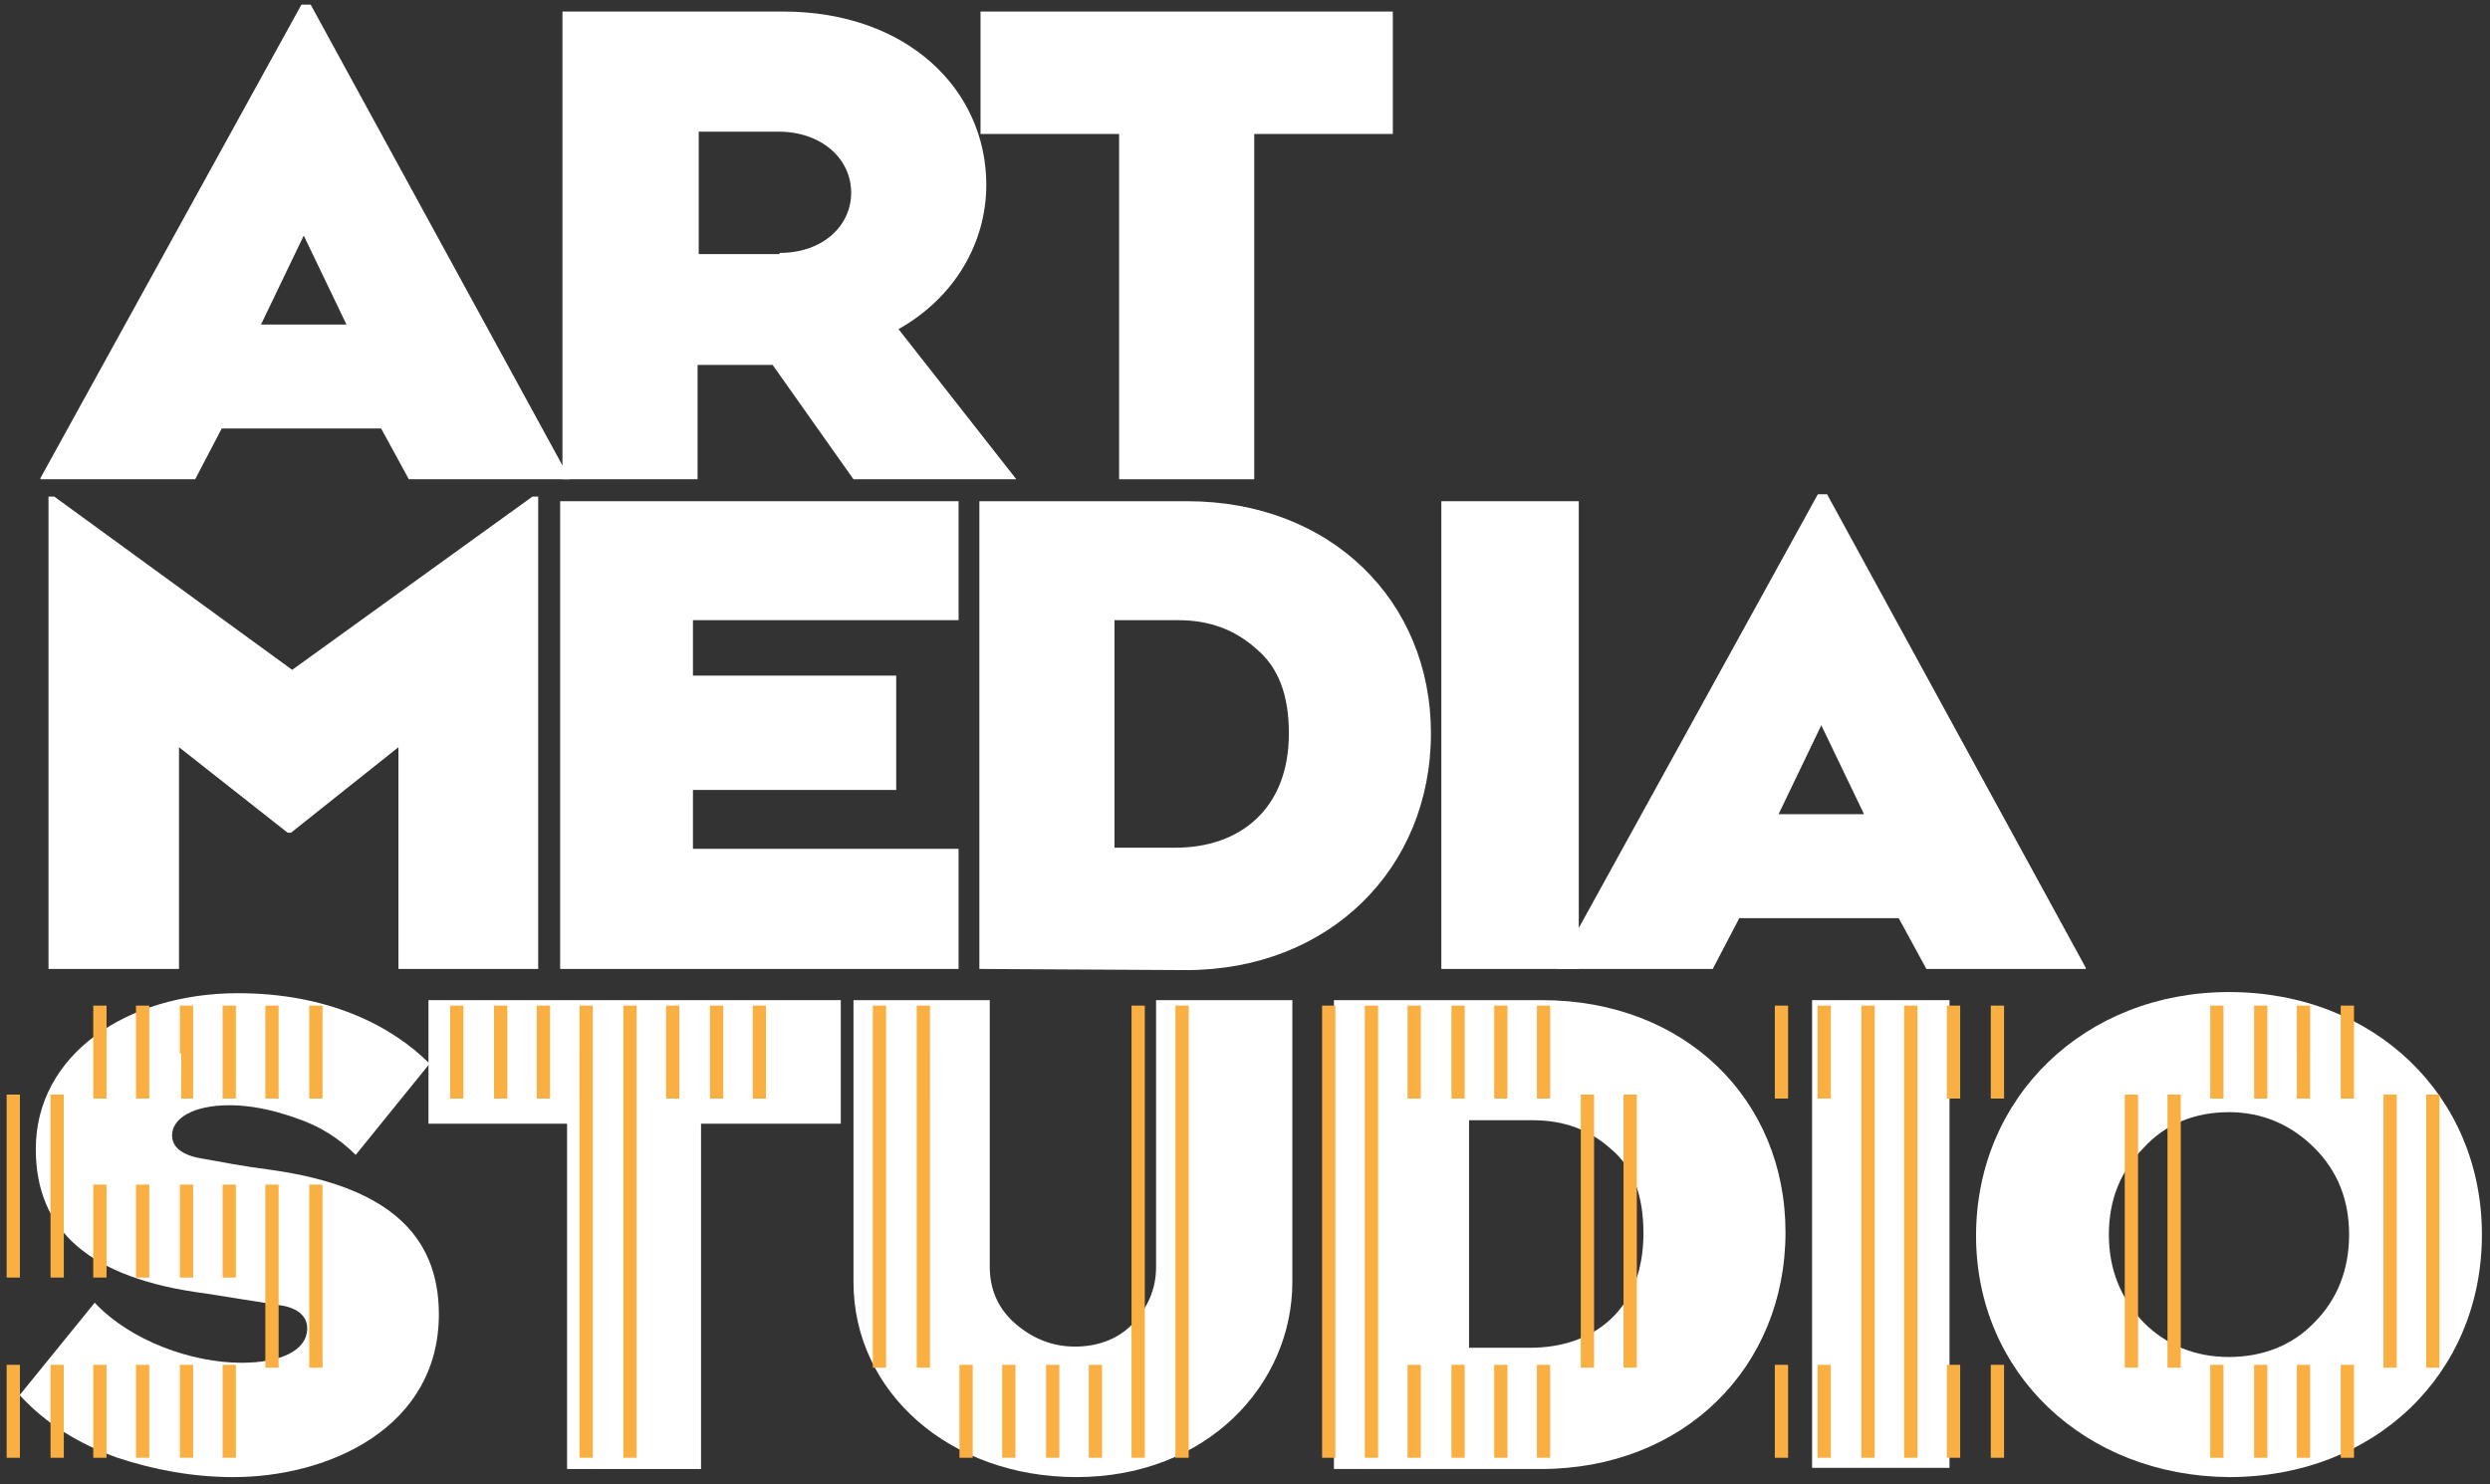 <?xml version="1.0" encoding="utf-8"?>
<!-- Generator: Adobe Illustrator 22.0.1, SVG Export Plug-In . SVG Version: 6.00 Build 0)  -->
<svg version="1.1" id="Layer_1" xmlns="http://www.w3.org/2000/svg" xmlns:xlink="http://www.w3.org/1999/xlink" x="0px" y="0px"
	 viewBox="0 0 215.6 128.5" style="enable-background:new 0 0 215.6 128.5;" xml:space="preserve">
<rect x="0" y="0" width="215.6" height="128.5" fill="#333333" stroke="none"/>
<style type="text/css">
	.st0{fill:#FFFFFF;}
	.st1{fill:#FAAF43;}
	.st2{fill:none;stroke:#FAAF43;stroke-width:0.25;stroke-miterlimit:10;}
</style>
<g>
	<path class="st0" d="M35.4,41.5L33,37.1H19.2l-2.3,4.4H3.5v-0.1l22.6-41h0.8l22.4,41v0.1H35.4z M22.6,28.1H30l-3.7-7.7L22.6,28.1z"
		/>
	<path class="st0" d="M60.4,31.6v9.9H48.7V1h19.1c10.8,0,17.6,6.8,17.6,15c0,5.1-2.8,9.8-7.6,12.5l10.2,13H73.9l-7-9.9H60.4z
		 M67.5,21.9c3.8,0,6.2-2.4,6.2-5.2c0-3-2.6-5.3-6.3-5.3h-6.9V22h7V21.9z"/>
	<polygon class="st0" points="108.6,41.5 96.9,41.5 96.9,11.6 84.9,11.6 84.9,1 120.6,1 120.6,11.6 108.6,11.6 	"/>
	<polygon class="st0" points="4.2,83.9 4.2,43 4.7,43 25.3,58 46.1,43 46.6,43 46.6,83.9 34.5,83.9 34.5,64.7 25.2,72.1 24.9,72.1 
		15.5,64.7 15.5,83.9 	"/>
	<polygon class="st0" points="48.5,83.9 48.5,43.4 83,43.4 83,53.7 60,53.7 60,58.5 77.6,58.5 77.6,68.4 60,68.4 60,73.5 83,73.5 
		83,83.9 	"/>
	<path class="st0" d="M84.8,83.9V43.4h18c12.4,0,21.1,8.6,21.1,20.1c0,11.7-8.8,20.5-21.2,20.5L84.8,83.9L84.8,83.9z M96.6,73.4h5.2
		c5.5,0,9.8-3.3,9.8-9.9c0-3.3-0.9-5.7-2.8-7.3c-1.9-1.7-4.1-2.5-6.8-2.5h-5.5v19.7H96.6z"/>
	<rect x="124.8" y="43.4" class="st0" width="11.9" height="40.5"/>
	<path class="st0" d="M166.8,83.9l-2.4-4.4h-13.8l-2.3,4.4h-13.5v-0.1l22.6-41h0.8l22.4,41v0.1H166.8z M154,70.5h7.4l-3.7-7.7
		L154,70.5z"/>
	<path class="st0" d="M8.2,112.8c3.1,3.3,8.4,5.2,12.7,5.2c3.3,0,5.7-1,5.7-3c0-1-0.8-1.8-2.5-2l-6.3-1
		c-10.1-1.3-14.7-5.5-14.7-12.5C3.1,91.3,11,86,20.6,86c7.8,0,13.3,2.8,16.6,6.1l-6.4,7.9c-1.4-1.4-3.1-2.5-5.2-3.2
		c-2-0.7-3.9-1.1-5.7-1.1c-3.3,0-5,1.2-5,2.6c0,1,0.8,1.7,2.5,2s3.7,0.7,6.1,1c9.9,1.4,14.5,5.5,14.5,12.5c0,9.8-9.5,14.1-17.8,14.1
		c-3.4,0-6.8-0.6-10.1-1.7c-3.3-1.2-6.1-2.9-8.4-5.4L8.2,112.8z"/>
	<polygon class="st0" points="60.7,127.2 49.1,127.2 49.1,97.3 37.1,97.3 37.1,86.6 72.8,86.6 72.8,97.3 60.7,97.3 	"/>
	<path class="st0" d="M73.9,86.6h11.8v23.1c0,1.9,0.7,3.6,2.2,4.9s3.2,2,5.2,2s3.8-0.7,5-2c1.3-1.4,2-3,2-4.9V86.6h11.8V111
		c0,8.9-7.4,16.9-18.7,16.9c-10.9,0-19.3-7.3-19.3-16.9C73.9,111,73.9,86.6,73.9,86.6z"/>
	<path class="st0" d="M115.5,127.2V86.6h18c12.4,0,21.1,8.6,21.1,20.1c0,11.7-8.8,20.5-21.2,20.5H115.5z M127.3,116.7h5.2
		c5.5,0,9.8-3.3,9.8-9.9c0-3.3-0.9-5.7-2.8-7.3c-1.9-1.7-4.1-2.5-6.8-2.5h-5.5v19.7H127.3z"/>
	<rect x="156.9" y="86.6" class="st0" width="11.9" height="40.5"/>
	<path class="st0" d="M171.1,107c0-12,9.4-21.1,21.9-21.1c12.6,0,21.9,9,21.9,21c0,12.1-9.3,21-21.9,21
		C180.5,127.8,171.1,118.9,171.1,107 M185.6,114.5c2,2,4.5,3,7.4,3s5.5-1,7.4-3c2-2,3-4.6,3-7.6s-1-5.5-3-7.5s-4.5-3.1-7.4-3.1
		s-5.5,1-7.4,3.1c-2,2-3,4.5-3,7.5S183.6,112.4,185.6,114.5"/>
	<path class="st1" d="M0.7,94.9h0.9v3.9H0.7V94.9z M0.7,98.8h0.9v3.9H0.7V98.8z M0.7,102.7h0.9v3.9H0.7V102.7z M0.7,106.6h0.9v3.9
		H0.7V106.6z M0.7,118.3h0.9v3.9H0.7V118.3z M0.7,122.2h0.9v3.9H0.7V122.2z M4.5,94.9h0.9v3.9H4.5V94.9z M4.5,98.8h0.9v3.9H4.5V98.8
		z M4.5,102.7h0.9v3.9H4.5V102.7z M4.5,106.6h0.9v3.9H4.5V106.6z M4.5,118.3h0.9v3.9H4.5V118.3z M4.5,122.2h0.9v3.9H4.5V122.2z
		 M8.2,87.2h0.9v3.9H8.2V87.2z M8.2,91.1h0.9V95H8.2V91.1z M8.2,102.7h0.9v3.9H8.2V102.7z M8.2,106.6h0.9v3.9H8.2V106.6z M8.2,118.3
		h0.9v3.9H8.2V118.3z M8.2,122.2h0.9v3.9H8.2V122.2z M11.9,87.2h0.9v3.9h-0.9V87.2z M11.9,91.1h0.9V95h-0.9V91.1z M11.9,102.7h0.9
		v3.9h-0.9V102.7z M11.9,106.6h0.9v3.9h-0.9V106.6z M11.9,118.3h0.9v3.9h-0.9V118.3z M11.9,122.2h0.9v3.9h-0.9V122.2z M15.7,87.2
		h0.9v3.9h-0.9C15.7,91.1,15.7,87.2,15.7,87.2z M15.7,91.1h0.9V95h-0.9C15.7,95,15.7,91.1,15.7,91.1z M15.7,102.7h0.9v3.9h-0.9
		C15.7,106.6,15.7,102.7,15.7,102.7z M15.7,106.6h0.9v3.9h-0.9C15.7,110.5,15.7,106.6,15.7,106.6z M15.7,118.3h0.9v3.9h-0.9
		C15.7,122.2,15.7,118.3,15.7,118.3z M15.7,122.2h0.9v3.9h-0.9C15.7,126.1,15.7,122.2,15.7,122.2z M19.4,87.2h0.9v3.9h-0.9V87.2z
		 M19.4,91.1h0.9V95h-0.9V91.1z M19.4,102.7h0.9v3.9h-0.9V102.7z M19.4,106.6h0.9v3.9h-0.9V106.6z M19.4,118.3h0.9v3.9h-0.9V118.3z
		 M19.4,122.2h0.9v3.9h-0.9V122.2z M23.1,87.2H24v3.9h-0.9V87.2z M23.1,91.1H24V95h-0.9V91.1z M23.1,102.7H24v3.9h-0.9V102.7z
		 M23.1,106.6H24v3.9h-0.9V106.6z M23.1,110.5H24v3.9h-0.9V110.5z M23.1,114.4H24v3.9h-0.9V114.4z M26.9,87.2h0.9v3.9h-0.9V87.2z
		 M26.9,91.1h0.9V95h-0.9V91.1z M26.9,102.7h0.9v3.9h-0.9V102.7z M26.9,106.6h0.9v3.9h-0.9V106.6z M26.9,110.5h0.9v3.9h-0.9V110.5z
		 M26.9,114.4h0.9v3.9h-0.9V114.4z"/>
	<path class="st2" d="M0.7,94.9h0.9v3.9H0.7V94.9z M0.7,98.8h0.9v3.9H0.7V98.8z M0.7,102.7h0.9v3.9H0.7V102.7z M0.7,106.6h0.9v3.9
		H0.7V106.6z M0.7,118.3h0.9v3.9H0.7V118.3z M0.7,122.2h0.9v3.9H0.7V122.2z M4.5,94.9h0.9v3.9H4.5V94.9z M4.5,98.8h0.9v3.9H4.5V98.8
		z M4.5,102.7h0.9v3.9H4.5V102.7z M4.5,106.6h0.9v3.9H4.5V106.6z M4.5,118.3h0.9v3.9H4.5V118.3z M4.5,122.2h0.9v3.9H4.5V122.2z
		 M8.2,87.2h0.9v3.9H8.2V87.2z M8.2,91.1h0.9V95H8.2V91.1z M8.2,102.7h0.9v3.9H8.2V102.7z M8.2,106.6h0.9v3.9H8.2V106.6z M8.2,118.3
		h0.9v3.9H8.2V118.3z M8.2,122.2h0.9v3.9H8.2V122.2z M11.9,87.2h0.9v3.9h-0.9V87.2z M11.9,91.1h0.9V95h-0.9V91.1z M11.9,102.7h0.9
		v3.9h-0.9V102.7z M11.9,106.6h0.9v3.9h-0.9V106.6z M11.9,118.3h0.9v3.9h-0.9V118.3z M11.9,122.2h0.9v3.9h-0.9V122.2z M15.7,87.2
		h0.9v3.9h-0.9C15.7,91.1,15.7,87.2,15.7,87.2z M15.7,91.1h0.9V95h-0.9C15.7,95,15.7,91.1,15.7,91.1z M15.7,102.7h0.9v3.9h-0.9
		C15.7,106.6,15.7,102.7,15.7,102.7z M15.7,106.6h0.9v3.9h-0.9C15.7,110.5,15.7,106.6,15.7,106.6z M15.7,118.3h0.9v3.9h-0.9
		C15.7,122.2,15.7,118.3,15.7,118.3z M15.7,122.2h0.9v3.9h-0.9C15.7,126.1,15.7,122.2,15.7,122.2z M19.4,87.2h0.9v3.9h-0.9V87.2z
		 M19.4,91.1h0.9V95h-0.9V91.1z M19.4,102.7h0.9v3.9h-0.9V102.7z M19.4,106.6h0.9v3.9h-0.9V106.6z M19.4,118.3h0.9v3.9h-0.9V118.3z
		 M19.4,122.2h0.9v3.9h-0.9V122.2z M23.1,87.2H24v3.9h-0.9V87.2z M23.1,91.1H24V95h-0.9V91.1z M23.1,102.7H24v3.9h-0.9V102.7z
		 M23.1,106.6H24v3.9h-0.9V106.6z M23.1,110.5H24v3.9h-0.9V110.5z M23.1,114.4H24v3.9h-0.9V114.4z M26.9,87.2h0.9v3.9h-0.9V87.2z
		 M26.9,91.1h0.9V95h-0.9V91.1z M26.9,102.7h0.9v3.9h-0.9V102.7z M26.9,106.6h0.9v3.9h-0.9V106.6z M26.9,110.5h0.9v3.9h-0.9V110.5z
		 M26.9,114.4h0.9v3.9h-0.9V114.4z"/>
	<path class="st1" d="M39.1,87.2H40v3.9h-0.9V87.2z M39.1,91.1H40V95h-0.9V91.1z M42.9,87.2h0.9v3.9h-0.9V87.2z M42.9,91.1h0.9V95
		h-0.9V91.1z M46.6,87.2h0.9v3.9h-0.9V87.2z M46.6,91.1h0.9V95h-0.9V91.1z M50.3,87.2h0.9v3.9h-0.9V87.2z M50.3,91.1h0.9V95h-0.9
		V91.1z M50.3,94.9h0.9v3.9h-0.9V94.9z M50.3,98.8h0.9v3.9h-0.9V98.8z M50.3,102.7h0.9v3.9h-0.9V102.7z M50.3,106.6h0.9v3.9h-0.9
		V106.6z M50.3,110.5h0.9v3.9h-0.9V110.5z M50.3,114.4h0.9v3.9h-0.9V114.4z M50.3,118.3h0.9v3.9h-0.9V118.3z M50.3,122.2h0.9v3.9
		h-0.9V122.2z M54.1,87.2H55v3.9h-0.9V87.2z M54.1,91.1H55V95h-0.9V91.1z M54.1,94.9H55v3.9h-0.9V94.9z M54.1,98.8H55v3.9h-0.9V98.8
		z M54.1,102.7H55v3.9h-0.9V102.7z M54.1,106.6H55v3.9h-0.9V106.6z M54.1,110.5H55v3.9h-0.9V110.5z M54.1,114.4H55v3.9h-0.9V114.4z
		 M54.1,118.3H55v3.9h-0.9V118.3z M54.1,122.2H55v3.9h-0.9V122.2z M57.8,87.2h0.9v3.9h-0.9V87.2z M57.8,91.1h0.9V95h-0.9V91.1z
		 M61.6,87.2h0.9v3.9h-0.9V87.2z M61.6,91.1h0.9V95h-0.9V91.1z M65.3,87.2h0.9v3.9h-0.9V87.2z M65.3,91.1h0.9V95h-0.9V91.1z"/>
	<path class="st2" d="M39.1,87.2H40v3.9h-0.9V87.2z M39.1,91.1H40V95h-0.9V91.1z M42.9,87.2h0.9v3.9h-0.9V87.2z M42.9,91.1h0.9V95
		h-0.9V91.1z M46.6,87.2h0.9v3.9h-0.9V87.2z M46.6,91.1h0.9V95h-0.9V91.1z M50.3,87.2h0.9v3.9h-0.9V87.2z M50.3,91.1h0.9V95h-0.9
		V91.1z M50.3,94.9h0.9v3.9h-0.9V94.9z M50.3,98.8h0.9v3.9h-0.9V98.8z M50.3,102.7h0.9v3.9h-0.9V102.7z M50.3,106.6h0.9v3.9h-0.9
		V106.6z M50.3,110.5h0.9v3.9h-0.9V110.5z M50.3,114.4h0.9v3.9h-0.9V114.4z M50.3,118.3h0.9v3.9h-0.9V118.3z M50.3,122.2h0.9v3.9
		h-0.9V122.2z M54.1,87.2H55v3.9h-0.9V87.2z M54.1,91.1H55V95h-0.9V91.1z M54.1,94.9H55v3.9h-0.9V94.9z M54.1,98.8H55v3.9h-0.9V98.8
		z M54.1,102.7H55v3.9h-0.9V102.7z M54.1,106.6H55v3.9h-0.9V106.6z M54.1,110.5H55v3.9h-0.9V110.5z M54.1,114.4H55v3.9h-0.9V114.4z
		 M54.1,118.3H55v3.9h-0.9V118.3z M54.1,122.2H55v3.9h-0.9V122.2z M57.8,87.2h0.9v3.9h-0.9V87.2z M57.8,91.1h0.9V95h-0.9V91.1z
		 M61.6,87.2h0.9v3.9h-0.9V87.2z M61.6,91.1h0.9V95h-0.9V91.1z M65.3,87.2h0.9v3.9h-0.9V87.2z M65.3,91.1h0.9V95h-0.9V91.1z"/>
	<path class="st1" d="M75.7,87.2h0.9v3.9h-0.9V87.2z M75.7,91.1h0.9V95h-0.9V91.1z M75.7,94.9h0.9v3.9h-0.9V94.9z M75.7,98.8h0.9
		v3.9h-0.9V98.8z M75.7,102.7h0.9v3.9h-0.9V102.7z M75.7,106.6h0.9v3.9h-0.9V106.6z M75.7,110.5h0.9v3.9h-0.9V110.5z M75.7,114.4
		h0.9v3.9h-0.9V114.4z M79.5,87.2h0.9v3.9h-0.9V87.2z M79.5,91.1h0.9V95h-0.9V91.1z M79.5,94.9h0.9v3.9h-0.9V94.9z M79.5,98.8h0.9
		v3.9h-0.9V98.8z M79.5,102.7h0.9v3.9h-0.9V102.7z M79.5,106.6h0.9v3.9h-0.9V106.6z M79.5,110.5h0.9v3.9h-0.9V110.5z M79.5,114.4
		h0.9v3.9h-0.9V114.4z M83.2,118.3h0.9v3.9h-0.9V118.3z M83.2,122.2h0.9v3.9h-0.9V122.2z M86.9,118.3h0.9v3.9h-0.9V118.3z
		 M86.9,122.2h0.9v3.9h-0.9V122.2z M90.7,118.3h0.9v3.9h-0.9V118.3z M90.7,122.2h0.9v3.9h-0.9V122.2z M94.4,118.3h0.9v3.9h-0.9
		V118.3z M94.4,122.2h0.9v3.9h-0.9V122.2z M98.1,87.2H99v3.9h-0.9V87.2z M98.1,91.1H99V95h-0.9V91.1z M98.1,94.9H99v3.9h-0.9V94.9z
		 M98.1,98.8H99v3.9h-0.9V98.8z M98.1,102.7H99v3.9h-0.9V102.7z M98.1,106.6H99v3.9h-0.9V106.6z M98.1,110.5H99v3.9h-0.9V110.5z
		 M98.1,114.4H99v3.9h-0.9V114.4z M98.1,118.3H99v3.9h-0.9V118.3z M98.1,122.2H99v3.9h-0.9V122.2z M101.9,87.2h0.9v3.9h-0.9V87.2z
		 M101.9,91.1h0.9V95h-0.9V91.1z M101.9,94.9h0.9v3.9h-0.9V94.9z M101.9,98.8h0.9v3.9h-0.9V98.8z M101.9,102.7h0.9v3.9h-0.9V102.7z
		 M101.9,106.6h0.9v3.9h-0.9V106.6z M101.9,110.5h0.9v3.9h-0.9V110.5z M101.9,114.4h0.9v3.9h-0.9V114.4z M101.9,118.3h0.9v3.9h-0.9
		V118.3z M101.9,122.2h0.9v3.9h-0.9V122.2z"/>
	<path class="st2" d="M75.7,87.2h0.9v3.9h-0.9V87.2z M75.7,91.1h0.9V95h-0.9V91.1z M75.7,94.9h0.9v3.9h-0.9V94.9z M75.7,98.8h0.9
		v3.9h-0.9V98.8z M75.7,102.7h0.9v3.9h-0.9V102.7z M75.7,106.6h0.9v3.9h-0.9V106.6z M75.7,110.5h0.9v3.9h-0.9V110.5z M75.7,114.4
		h0.9v3.9h-0.9V114.4z M79.5,87.2h0.9v3.9h-0.9V87.2z M79.5,91.1h0.9V95h-0.9V91.1z M79.5,94.9h0.9v3.9h-0.9V94.9z M79.5,98.8h0.9
		v3.9h-0.9V98.8z M79.5,102.7h0.9v3.9h-0.9V102.7z M79.5,106.6h0.9v3.9h-0.9V106.6z M79.5,110.5h0.9v3.9h-0.9V110.5z M79.5,114.4
		h0.9v3.9h-0.9V114.4z M83.2,118.3h0.9v3.9h-0.9V118.3z M83.2,122.2h0.9v3.9h-0.9V122.2z M86.9,118.3h0.9v3.9h-0.9V118.3z
		 M86.9,122.2h0.9v3.9h-0.9V122.2z M90.7,118.3h0.9v3.9h-0.9V118.3z M90.7,122.2h0.9v3.9h-0.9V122.2z M94.4,118.3h0.9v3.9h-0.9
		V118.3z M94.4,122.2h0.9v3.9h-0.9V122.2z M98.1,87.2H99v3.9h-0.9V87.2z M98.1,91.1H99V95h-0.9V91.1z M98.1,94.9H99v3.9h-0.9V94.9z
		 M98.1,98.8H99v3.9h-0.9V98.8z M98.1,102.7H99v3.9h-0.9V102.7z M98.1,106.6H99v3.9h-0.9V106.6z M98.1,110.5H99v3.9h-0.9V110.5z
		 M98.1,114.4H99v3.9h-0.9V114.4z M98.1,118.3H99v3.9h-0.9V118.3z M98.1,122.2H99v3.9h-0.9V122.2z M101.9,87.2h0.9v3.9h-0.9V87.2z
		 M101.9,91.1h0.9V95h-0.9V91.1z M101.9,94.9h0.9v3.9h-0.9V94.9z M101.9,98.8h0.9v3.9h-0.9V98.8z M101.9,102.7h0.9v3.9h-0.9V102.7z
		 M101.9,106.6h0.9v3.9h-0.9V106.6z M101.9,110.5h0.9v3.9h-0.9V110.5z M101.9,114.4h0.9v3.9h-0.9V114.4z M101.9,118.3h0.9v3.9h-0.9
		V118.3z M101.9,122.2h0.9v3.9h-0.9V122.2z"/>
	<path class="st1" d="M114.6,87.2h0.9v3.9h-0.9V87.2z M114.6,91.1h0.9V95h-0.9V91.1z M114.6,94.9h0.9v3.9h-0.9V94.9z M114.6,98.8
		h0.9v3.9h-0.9V98.8z M114.6,102.7h0.9v3.9h-0.9V102.7z M114.6,106.6h0.9v3.9h-0.9V106.6z M114.6,110.5h0.9v3.9h-0.9V110.5z
		 M114.6,114.4h0.9v3.9h-0.9V114.4z M114.6,118.3h0.9v3.9h-0.9V118.3z M114.6,122.2h0.9v3.9h-0.9V122.2z M118.3,87.2h0.9v3.9h-0.9
		V87.2z M118.3,91.1h0.9V95h-0.9V91.1z M118.3,94.9h0.9v3.9h-0.9V94.9z M118.3,98.8h0.9v3.9h-0.9V98.8z M118.3,102.7h0.9v3.9h-0.9
		V102.7z M118.3,106.6h0.9v3.9h-0.9V106.6z M118.3,110.5h0.9v3.9h-0.9V110.5z M118.3,114.4h0.9v3.9h-0.9V114.4z M118.3,118.3h0.9
		v3.9h-0.9V118.3z M118.3,122.2h0.9v3.9h-0.9V122.2z M122,87.2h0.9v3.9H122V87.2z M122,91.1h0.9V95H122V91.1z M122,118.3h0.9v3.9
		H122V118.3z M122,122.2h0.9v3.9H122V122.2z M125.8,87.2h0.9v3.9h-0.9V87.2z M125.8,91.1h0.9V95h-0.9V91.1z M125.8,118.3h0.9v3.9
		h-0.9V118.3z M125.8,122.2h0.9v3.9h-0.9V122.2z M129.5,87.2h0.9v3.9h-0.9V87.2z M129.5,91.1h0.9V95h-0.9V91.1z M129.5,118.3h0.9
		v3.9h-0.9V118.3z M129.5,122.2h0.9v3.9h-0.9V122.2z M133.2,87.2h0.9v3.9h-0.9V87.2z M133.2,91.1h0.9V95h-0.9V91.1z M133.2,118.3
		h0.9v3.9h-0.9V118.3z M133.2,122.2h0.9v3.9h-0.9V122.2z M137,94.9h0.9v3.9H137V94.9z M137,98.8h0.9v3.9H137V98.8z M137,102.7h0.9
		v3.9H137V102.7z M137,106.6h0.9v3.9H137V106.6z M137,110.5h0.9v3.9H137V110.5z M137,114.4h0.9v3.9H137V114.4z M140.7,94.9h0.9v3.9
		h-0.9V94.9z M140.7,98.8h0.9v3.9h-0.9V98.8z M140.7,102.7h0.9v3.9h-0.9V102.7z M140.7,106.6h0.9v3.9h-0.9V106.6z M140.7,110.5h0.9
		v3.9h-0.9V110.5z M140.7,114.4h0.9v3.9h-0.9V114.4z"/>
	<path class="st2" d="M114.6,87.2h0.9v3.9h-0.9V87.2z M114.6,91.1h0.9V95h-0.9V91.1z M114.6,94.9h0.9v3.9h-0.9V94.9z M114.6,98.8
		h0.9v3.9h-0.9V98.8z M114.6,102.7h0.9v3.9h-0.9V102.7z M114.6,106.6h0.9v3.9h-0.9V106.6z M114.6,110.5h0.9v3.9h-0.9V110.5z
		 M114.6,114.4h0.9v3.9h-0.9V114.4z M114.6,118.3h0.9v3.9h-0.9V118.3z M114.6,122.2h0.9v3.9h-0.9V122.2z M118.3,87.2h0.9v3.9h-0.9
		V87.2z M118.3,91.1h0.9V95h-0.9V91.1z M118.3,94.9h0.9v3.9h-0.9V94.9z M118.3,98.8h0.9v3.9h-0.9V98.8z M118.3,102.7h0.9v3.9h-0.9
		V102.7z M118.3,106.6h0.9v3.9h-0.9V106.6z M118.3,110.5h0.9v3.9h-0.9V110.5z M118.3,114.4h0.9v3.9h-0.9V114.4z M118.3,118.3h0.9
		v3.9h-0.9V118.3z M118.3,122.2h0.9v3.9h-0.9V122.2z M122,87.2h0.9v3.9H122V87.2z M122,91.1h0.9V95H122V91.1z M122,118.3h0.9v3.9
		H122V118.3z M122,122.2h0.9v3.9H122V122.2z M125.8,87.2h0.9v3.9h-0.9V87.2z M125.8,91.1h0.9V95h-0.9V91.1z M125.8,118.3h0.9v3.9
		h-0.9V118.3z M125.8,122.2h0.9v3.9h-0.9V122.2z M129.5,87.2h0.9v3.9h-0.9V87.2z M129.5,91.1h0.9V95h-0.9V91.1z M129.5,118.3h0.9
		v3.9h-0.9V118.3z M129.5,122.2h0.9v3.9h-0.9V122.2z M133.2,87.2h0.9v3.9h-0.9V87.2z M133.2,91.1h0.9V95h-0.9V91.1z M133.2,118.3
		h0.9v3.9h-0.9V118.3z M133.2,122.2h0.9v3.9h-0.9V122.2z M137,94.9h0.9v3.9H137V94.9z M137,98.8h0.9v3.9H137V98.8z M137,102.7h0.9
		v3.9H137V102.7z M137,106.6h0.9v3.9H137V106.6z M137,110.5h0.9v3.9H137V110.5z M137,114.4h0.9v3.9H137V114.4z M140.7,94.9h0.9v3.9
		h-0.9V94.9z M140.7,98.8h0.9v3.9h-0.9V98.8z M140.7,102.7h0.9v3.9h-0.9V102.7z M140.7,106.6h0.9v3.9h-0.9V106.6z M140.7,110.5h0.9
		v3.9h-0.9V110.5z M140.7,114.4h0.9v3.9h-0.9V114.4z"/>
	<path class="st1" d="M153.8,87.2h0.9v3.9h-0.9V87.2z M153.8,91.1h0.9V95h-0.9V91.1z M153.8,118.3h0.9v3.9h-0.9V118.3z M153.8,122.2
		h0.9v3.9h-0.9V122.2z M157.5,87.2h0.9v3.9h-0.9V87.2z M157.5,91.1h0.9V95h-0.9V91.1z M157.5,118.3h0.9v3.9h-0.9V118.3z
		 M157.5,122.2h0.9v3.9h-0.9V122.2z M161.3,87.2h0.9v3.9h-0.9V87.2z M161.3,91.1h0.9V95h-0.9V91.1z M161.3,94.9h0.9v3.9h-0.9V94.9z
		 M161.3,98.8h0.9v3.9h-0.9V98.8z M161.3,102.7h0.9v3.9h-0.9V102.7z M161.3,106.6h0.9v3.9h-0.9V106.6z M161.3,110.5h0.9v3.9h-0.9
		V110.5z M161.3,114.4h0.9v3.9h-0.9V114.4z M161.3,118.3h0.9v3.9h-0.9V118.3z M161.3,122.2h0.9v3.9h-0.9V122.2z M165,87.2h0.9v3.9
		H165V87.2z M165,91.1h0.9V95H165V91.1z M165,94.9h0.9v3.9H165V94.9z M165,98.8h0.9v3.9H165V98.8z M165,102.7h0.9v3.9H165V102.7z
		 M165,106.6h0.9v3.9H165V106.6z M165,110.5h0.9v3.9H165V110.5z M165,114.4h0.9v3.9H165V114.4z M165,118.3h0.9v3.9H165V118.3z
		 M165,122.2h0.9v3.9H165V122.2z M168.7,87.2h0.9v3.9h-0.9V87.2z M168.7,91.1h0.9V95h-0.9V91.1z M168.7,118.3h0.9v3.9h-0.9V118.3z
		 M168.7,122.2h0.9v3.9h-0.9V122.2z M172.5,87.2h0.9v3.9h-0.9V87.2z M172.5,91.1h0.9V95h-0.9V91.1z M172.5,118.3h0.9v3.9h-0.9V118.3
		z M172.5,122.2h0.9v3.9h-0.9V122.2z"/>
	<path class="st2" d="M153.8,87.2h0.9v3.9h-0.9V87.2z M153.8,91.1h0.9V95h-0.9V91.1z M153.8,118.3h0.9v3.9h-0.9V118.3z M153.8,122.2
		h0.9v3.9h-0.9V122.2z M157.5,87.2h0.9v3.9h-0.9V87.2z M157.5,91.1h0.9V95h-0.9V91.1z M157.5,118.3h0.9v3.9h-0.9V118.3z
		 M157.5,122.2h0.9v3.9h-0.9V122.2z M161.3,87.2h0.9v3.9h-0.9V87.2z M161.3,91.1h0.9V95h-0.9V91.1z M161.3,94.9h0.9v3.9h-0.9V94.9z
		 M161.3,98.8h0.9v3.9h-0.9V98.8z M161.3,102.7h0.9v3.9h-0.9V102.7z M161.3,106.6h0.9v3.9h-0.9V106.6z M161.3,110.5h0.9v3.9h-0.9
		V110.5z M161.3,114.4h0.9v3.9h-0.9V114.4z M161.3,118.3h0.9v3.9h-0.9V118.3z M161.3,122.2h0.9v3.9h-0.9V122.2z M165,87.2h0.9v3.9
		H165V87.2z M165,91.1h0.9V95H165V91.1z M165,94.9h0.9v3.9H165V94.9z M165,98.8h0.9v3.9H165V98.8z M165,102.7h0.9v3.9H165V102.7z
		 M165,106.6h0.9v3.9H165V106.6z M165,110.5h0.9v3.9H165V110.5z M165,114.4h0.9v3.9H165V114.4z M165,118.3h0.9v3.9H165V118.3z
		 M165,122.2h0.9v3.9H165V122.2z M168.7,87.2h0.9v3.9h-0.9V87.2z M168.7,91.1h0.9V95h-0.9V91.1z M168.7,118.3h0.9v3.9h-0.9V118.3z
		 M168.7,122.2h0.9v3.9h-0.9V122.2z M172.5,87.2h0.9v3.9h-0.9V87.2z M172.5,91.1h0.9V95h-0.9V91.1z M172.5,118.3h0.9v3.9h-0.9V118.3
		z M172.5,122.2h0.9v3.9h-0.9V122.2z"/>
	<path class="st1" d="M184.1,94.9h0.9v3.9h-0.9V94.9z M184.1,98.8h0.9v3.9h-0.9V98.8z M184.1,102.7h0.9v3.9h-0.9V102.7z
		 M184.1,106.6h0.9v3.9h-0.9V106.6z M184.1,110.5h0.9v3.9h-0.9V110.5z M184.1,114.4h0.9v3.9h-0.9V114.4z M187.8,94.9h0.9v3.9h-0.9
		V94.9z M187.8,98.8h0.9v3.9h-0.9V98.8z M187.8,102.7h0.9v3.9h-0.9V102.7z M187.8,106.6h0.9v3.9h-0.9V106.6z M187.8,110.5h0.9v3.9
		h-0.9V110.5z M187.8,114.4h0.9v3.9h-0.9V114.4z M191.5,87.2h0.9v3.9h-0.9V87.2z M191.5,91.1h0.9V95h-0.9V91.1z M191.5,118.3h0.9
		v3.9h-0.9V118.3z M191.5,122.2h0.9v3.9h-0.9V122.2z M195.3,87.2h0.9v3.9h-0.9V87.2z M195.3,91.1h0.9V95h-0.9V91.1z M195.3,118.3
		h0.9v3.9h-0.9V118.3z M195.3,122.2h0.9v3.9h-0.9V122.2z M199,87.2h0.9v3.9H199V87.2z M199,91.1h0.9V95H199V91.1z M199,118.3h0.9
		v3.9H199V118.3z M199,122.2h0.9v3.9H199V122.2z M202.8,87.2h0.9v3.9h-0.9V87.2z M202.8,91.1h0.9V95h-0.9V91.1z M202.8,118.3h0.9
		v3.9h-0.9V118.3z M202.8,122.2h0.9v3.9h-0.9V122.2z M206.5,94.9h0.9v3.9h-0.9V94.9z M206.5,98.8h0.9v3.9h-0.9V98.8z M206.5,102.7
		h0.9v3.9h-0.9V102.7z M206.5,106.6h0.9v3.9h-0.9V106.6z M206.5,110.5h0.9v3.9h-0.9V110.5z M206.5,114.4h0.9v3.9h-0.9V114.4z
		 M210.2,94.9h0.9v3.9h-0.9V94.9z M210.2,98.8h0.9v3.9h-0.9V98.8z M210.2,102.7h0.9v3.9h-0.9V102.7z M210.2,106.6h0.9v3.9h-0.9
		V106.6z M210.2,110.5h0.9v3.9h-0.9V110.5z M210.2,114.4h0.9v3.9h-0.9V114.4z"/>
	<path class="st2" d="M184.1,94.9h0.9v3.9h-0.9V94.9z M184.1,98.8h0.9v3.9h-0.9V98.8z M184.1,102.7h0.9v3.9h-0.9V102.7z
		 M184.1,106.6h0.9v3.9h-0.9V106.6z M184.1,110.5h0.9v3.9h-0.9V110.5z M184.1,114.4h0.9v3.9h-0.9V114.4z M187.8,94.9h0.9v3.9h-0.9
		V94.9z M187.8,98.8h0.9v3.9h-0.9V98.8z M187.8,102.7h0.9v3.9h-0.9V102.7z M187.8,106.6h0.9v3.9h-0.9V106.6z M187.8,110.5h0.9v3.9
		h-0.9V110.5z M187.8,114.4h0.9v3.9h-0.9V114.4z M191.5,87.2h0.9v3.9h-0.9V87.2z M191.5,91.1h0.9V95h-0.9V91.1z M191.5,118.3h0.9
		v3.9h-0.9V118.3z M191.5,122.2h0.9v3.9h-0.9V122.2z M195.3,87.2h0.9v3.9h-0.9V87.2z M195.3,91.1h0.9V95h-0.9V91.1z M195.3,118.3
		h0.9v3.9h-0.9V118.3z M195.3,122.2h0.9v3.9h-0.9V122.2z M199,87.2h0.9v3.9H199V87.2z M199,91.1h0.9V95H199V91.1z M199,118.3h0.9
		v3.9H199V118.3z M199,122.2h0.9v3.9H199V122.2z M202.8,87.2h0.9v3.9h-0.9V87.2z M202.8,91.1h0.9V95h-0.9V91.1z M202.8,118.3h0.9
		v3.9h-0.9V118.3z M202.8,122.2h0.9v3.9h-0.9V122.2z M206.5,94.9h0.9v3.9h-0.9V94.9z M206.5,98.8h0.9v3.9h-0.9V98.8z M206.5,102.7
		h0.9v3.9h-0.9V102.7z M206.5,106.6h0.9v3.9h-0.9V106.6z M206.5,110.5h0.9v3.9h-0.9V110.5z M206.5,114.4h0.9v3.9h-0.9V114.4z
		 M210.2,94.9h0.9v3.9h-0.9V94.9z M210.2,98.8h0.9v3.9h-0.9V98.8z M210.2,102.7h0.9v3.9h-0.9V102.7z M210.2,106.6h0.9v3.9h-0.9
		V106.6z M210.2,110.5h0.9v3.9h-0.9V110.5z M210.2,114.4h0.9v3.9h-0.9V114.4z"/>
</g>
</svg>
